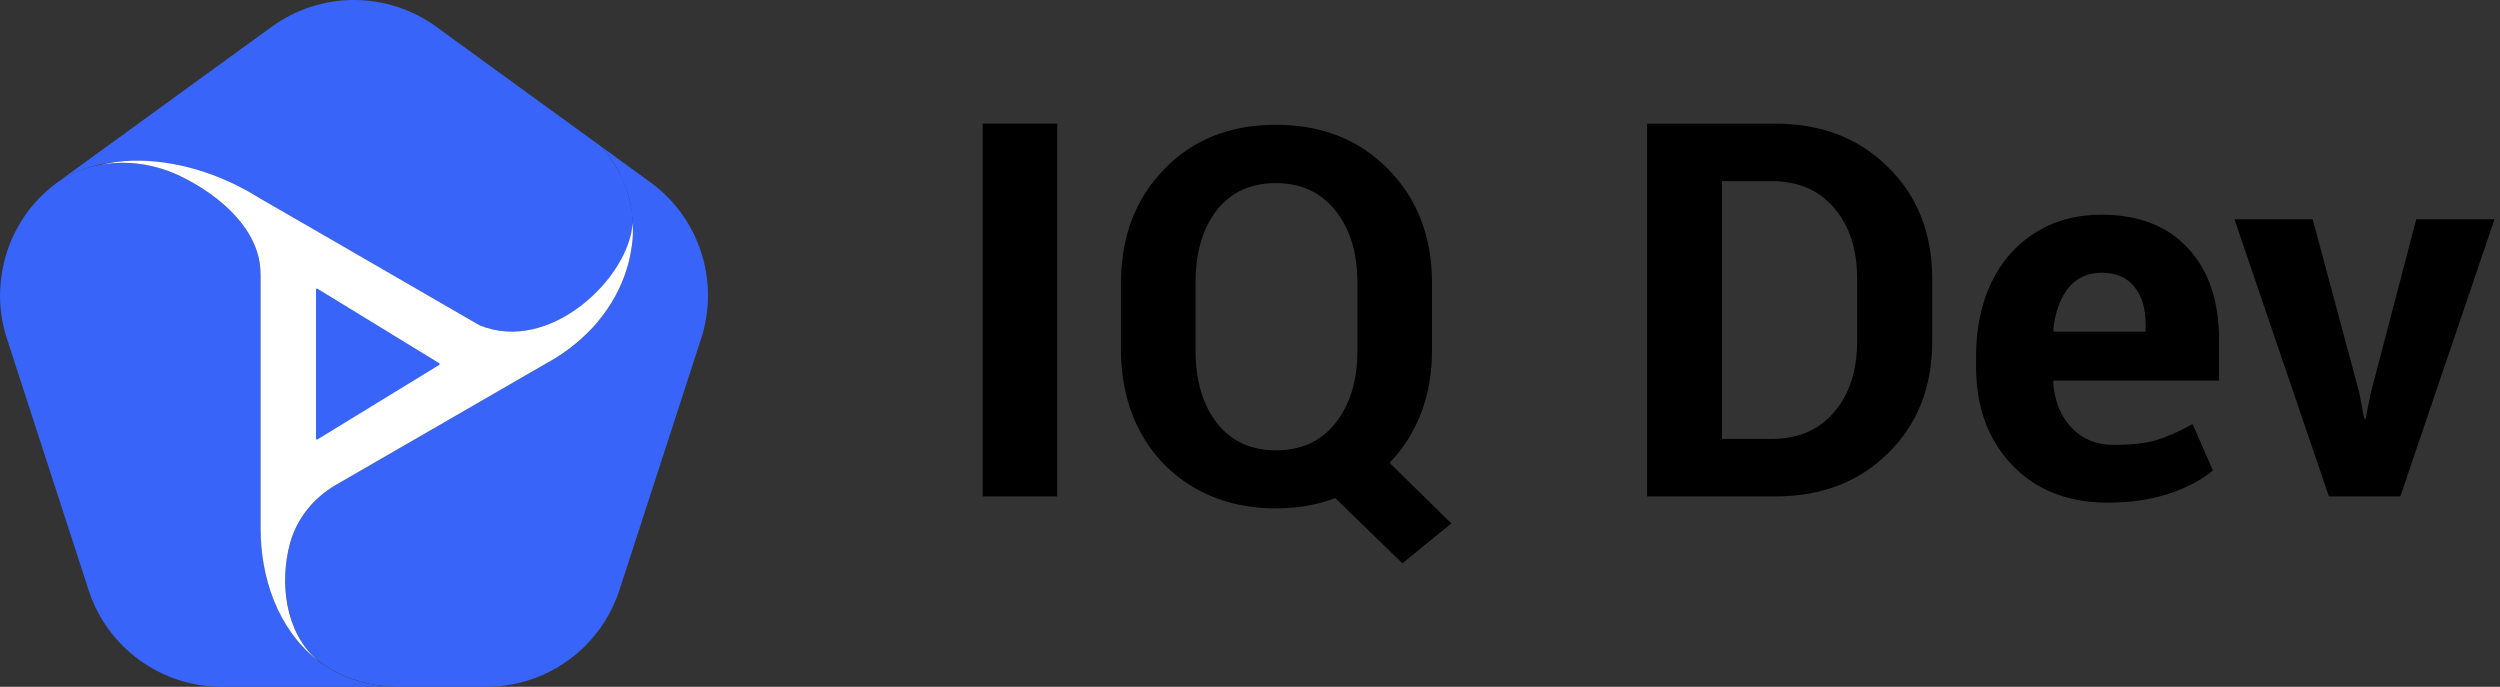 <svg width="182" height="50" viewBox="0 0 182 50" fill="none" xmlns="http://www.w3.org/2000/svg">
<rect x="0" y="0" width="182" height="50" fill="#333333" stroke="none"/>
<path d="M76.968 9.001V36.139H71.54V9.001H76.968Z" fill="black"/>
<path d="M98.822 25.491V20.581C98.822 18.427 98.29 16.68 97.227 15.34C96.164 14.001 94.714 13.331 92.877 13.331C91.04 13.331 89.604 13.994 88.568 15.32C87.546 16.645 87.035 18.399 87.035 20.581V25.491C87.035 27.687 87.553 29.454 88.589 30.794C89.624 32.12 91.061 32.783 92.898 32.783C94.734 32.783 96.177 32.12 97.227 30.794C98.29 29.454 98.822 27.687 98.822 25.491ZM104.25 20.602V25.491C104.25 28.791 103.221 31.526 101.163 33.694L105.658 38.106L102.095 41.007L97.206 36.263C95.881 36.76 94.437 37.009 92.877 37.009C90.667 37.009 88.706 36.518 86.994 35.538C85.281 34.544 83.955 33.176 83.016 31.436C82.077 29.682 81.608 27.701 81.608 25.491V20.602C81.608 17.246 82.65 14.491 84.736 12.337C86.821 10.168 89.535 9.084 92.877 9.084C96.233 9.084 98.967 10.168 101.08 12.337C103.193 14.491 104.25 17.246 104.25 20.602Z" fill="black"/>
<path d="M128.963 13.186H125.359V31.954H128.963C130.896 31.954 132.416 31.305 133.52 30.007C134.639 28.709 135.198 26.982 135.198 24.828V20.291C135.198 18.151 134.639 16.431 133.52 15.133C132.416 13.835 130.896 13.186 128.963 13.186ZM129.232 36.139H119.91V9.001H129.232C132.588 9.001 135.33 10.058 137.456 12.171C139.597 14.27 140.667 16.991 140.667 20.333V24.828C140.667 28.17 139.597 30.891 137.456 32.99C135.33 35.089 132.588 36.139 129.232 36.139Z" fill="black"/>
<path d="M156.204 23.647C156.204 22.459 155.927 21.534 155.375 20.871C154.836 20.195 154.049 19.856 153.014 19.856C151.978 19.856 151.163 20.229 150.569 20.975C149.975 21.721 149.609 22.743 149.471 24.041L149.533 24.144H156.204V23.647ZM153.449 36.594C150.548 36.594 148.221 35.676 146.467 33.839C144.727 32.002 143.857 29.62 143.857 26.692V25.947C143.857 23.944 144.223 22.163 144.955 20.602C145.701 19.041 146.764 17.826 148.145 16.956C149.54 16.072 151.149 15.63 152.972 15.63C155.679 15.63 157.785 16.445 159.29 18.075C160.796 19.691 161.548 21.914 161.548 24.745V27.707H149.513L149.471 27.832C149.568 29.199 150.017 30.304 150.818 31.146C151.619 31.975 152.641 32.389 153.884 32.389C155.126 32.389 156.142 32.279 156.929 32.058C157.716 31.823 158.614 31.429 159.622 30.877L161.093 34.233V34.254C160.222 34.972 159.125 35.545 157.799 35.973C156.487 36.387 155.037 36.594 153.449 36.594Z" fill="black"/>
<path d="M168.364 15.962L171.761 28.619L172.113 30.483H172.217L172.59 28.619L175.904 15.962H181.601L174.744 36.139H169.544L162.667 15.962H168.364Z" fill="black"/>
<path d="M46.061 16.224C45.98 17.887 44.903 19.844 43.297 21.402C41.087 23.538 37.882 24.916 34.914 23.677L33.56 22.894L30.355 21.043C30.347 21.043 30.347 21.035 30.331 21.035L23.212 16.917L18.98 14.479C17.12 13.296 15.155 12.505 13.231 12.073C12.007 11.796 10.8 11.681 9.643 11.706C7.563 11.739 5.663 12.269 4.195 13.264L16.28 4.489L19.787 1.945C23.359 -0.648 28.178 -0.648 31.758 1.945L37.376 6.03L43.794 10.687C44.218 11.184 44.593 11.706 44.903 12.244C45.27 12.856 45.539 13.516 45.735 14.201C45.906 14.829 46.094 15.571 46.061 16.224Z" fill="#3964F9"/>
<path d="M29.165 50H16.134C11.73 50 7.816 47.154 6.454 42.971L5.826 41.038L0.501 24.647C0.118 23.465 -0.045 22.25 0.012 21.059C0.012 21.051 0.012 21.051 0.02 21.035C0.151 18.018 1.627 15.123 4.195 13.264C4.611 12.978 5.076 12.733 5.549 12.521C6.454 12.138 7.4 11.918 8.362 11.877C10.002 11.763 11.681 12.105 13.182 12.848C16.028 14.234 18.963 16.754 18.963 19.91C18.963 19.942 18.971 19.958 18.971 19.983V38.461C18.971 40.859 19.518 43.281 20.741 45.319C21.345 46.347 22.119 47.276 23.09 48.051C23.122 48.075 23.147 48.1 23.204 48.141C23.228 48.165 23.261 48.19 23.285 48.198C23.864 48.622 24.5 48.981 25.202 49.274C25.422 49.356 25.65 49.446 25.895 49.519C26.139 49.6 26.392 49.666 26.645 49.731C26.857 49.78 27.069 49.821 27.289 49.861C27.379 49.87 27.477 49.894 27.567 49.894C27.795 49.943 28.031 49.967 28.268 49.975C28.578 49.992 28.863 50 29.165 50Z" fill="#3964F9"/>
<path d="M51.264 23.848C51.272 23.856 51.264 23.873 51.264 23.873C51.207 24.125 51.126 24.395 51.044 24.647L45.091 42.971C44.74 44.023 44.235 44.993 43.607 45.857C41.723 48.41 38.706 50 35.412 50H29.165C28.863 50 28.578 49.992 28.285 49.967C28.04 49.959 27.811 49.935 27.583 49.886C27.494 49.886 27.396 49.861 27.306 49.853C27.086 49.821 26.866 49.772 26.662 49.723C26.409 49.666 26.156 49.592 25.912 49.511C25.667 49.437 25.439 49.364 25.218 49.266C24.509 48.981 23.873 48.622 23.302 48.19C23.278 48.181 23.245 48.157 23.221 48.133C23.212 48.124 23.212 48.124 23.196 48.108C22.397 47.464 21.818 46.632 21.427 45.694C20.619 43.786 20.595 41.47 21.125 39.529C21.32 38.812 21.63 38.143 22.038 37.54C22.666 36.618 23.498 35.852 24.468 35.289L29.173 32.574L39.742 26.466C41.006 25.797 42.09 24.965 42.987 24.011C42.995 24.003 42.995 24.003 42.995 23.987C43.183 23.816 43.354 23.628 43.501 23.432C44.496 22.25 45.222 20.921 45.638 19.534C45.711 19.306 45.776 19.07 45.825 18.841C45.907 18.482 45.964 18.14 46.013 17.781C46.078 17.259 46.094 16.737 46.062 16.224C46.062 15.979 46.037 15.734 45.996 15.498C45.988 15.31 45.947 15.115 45.907 14.935C45.898 14.805 45.858 14.682 45.825 14.552C45.792 14.405 45.76 14.25 45.695 14.103C45.695 14.055 45.686 14.022 45.662 13.997C45.613 13.802 45.548 13.614 45.466 13.435C45.385 13.214 45.295 13.011 45.189 12.799C45.108 12.611 45.018 12.432 44.912 12.252C44.602 11.706 44.227 11.192 43.803 10.695L47.35 13.272C50.685 15.694 52.21 19.877 51.264 23.848Z" fill="#3964F9"/>
<path d="M46.012 17.789C45.963 18.148 45.906 18.491 45.824 18.849C45.776 19.078 45.71 19.314 45.637 19.543C45.221 20.929 44.495 22.258 43.5 23.44C43.337 23.652 43.166 23.832 42.978 24.019C42.073 24.965 40.989 25.797 39.733 26.474L24.459 35.297C22.837 36.235 21.613 37.736 21.116 39.538C20.333 42.408 20.757 46.086 23.138 48.084C23.13 48.075 23.106 48.059 23.089 48.051C20.211 45.751 18.971 42.057 18.971 38.469V19.983C18.971 19.958 18.963 19.95 18.963 19.91C18.963 16.754 16.027 14.234 13.181 12.848C11.371 11.959 9.3 11.641 7.343 11.991C8.077 11.828 8.835 11.714 9.642 11.698C12.602 11.624 15.93 12.546 18.971 14.47L23.203 16.909L34.905 23.677C40.043 25.805 45.841 20.187 46.053 16.215C46.093 16.745 46.085 17.267 46.012 17.789Z" fill="white"/>
<path d="M31.977 26.443L23.099 21.012C23.055 20.988 23.005 21.017 23.005 21.07V31.939C23.005 31.991 23.055 32.02 23.099 31.997L31.977 26.566C32.016 26.537 32.016 26.472 31.977 26.443Z" fill="#3964F9"/>
</svg>
